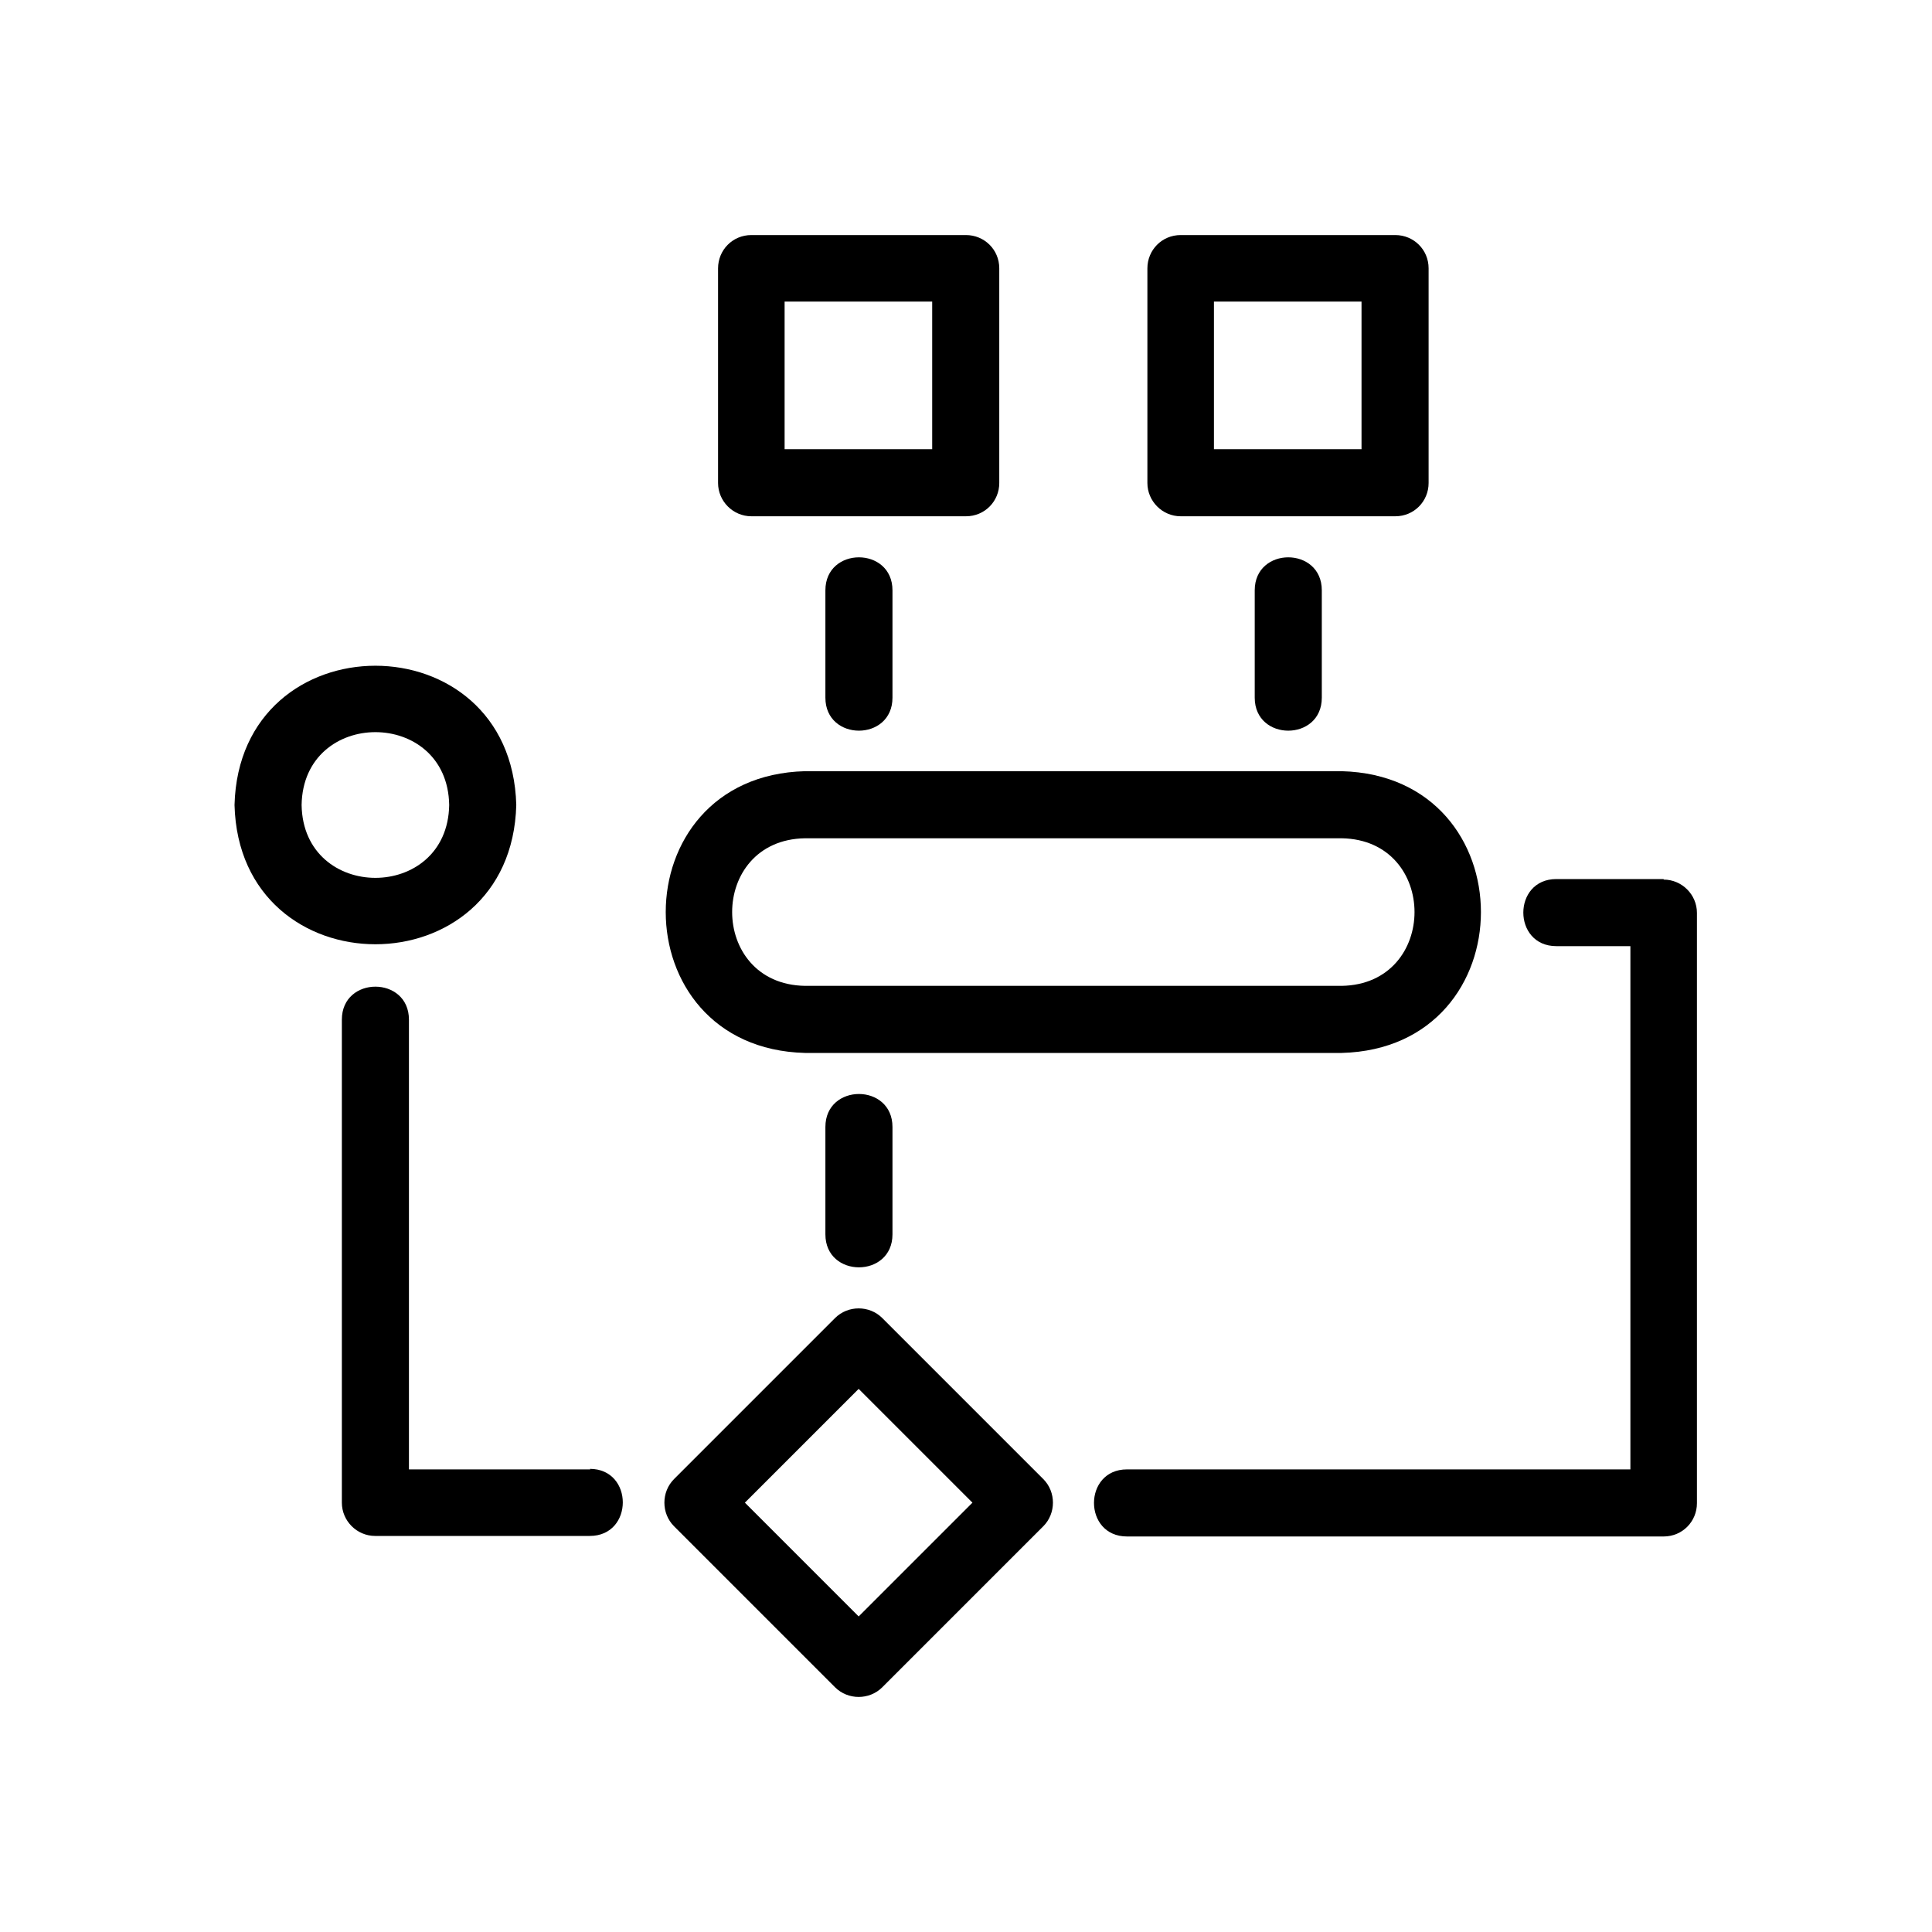 <?xml version="1.0" encoding="UTF-8"?><svg id="uuid-15ac8118-7d42-42b6-8756-82d1ed39b220" xmlns="http://www.w3.org/2000/svg" viewBox="0 0 36 36"><title>Flowchart icon - Black</title>
<desc>layers, plan, progression, structure, sort, diagrams and graphs</desc>
<path d="M9.62,15c-.09-3.46-5.16-3.46-5.25,0,.09,3.46,5.16,3.46,5.25,0Zm-4,0c.03-1.81,2.72-1.81,2.75,0-.03,1.81-2.72,1.81-2.75,0Z"/><path d="M14,9.62h4c.35,0,.62-.28,.62-.62V5c0-.35-.28-.62-.62-.62h-4c-.35,0-.62,.28-.62,.62v4c0,.34,.28,.62,.62,.62Zm.62-4h2.75v2.75h-2.75v-2.75Z"/><path d="M22,9.62h4c.35,0,.62-.28,.62-.62V5c0-.35-.28-.62-.62-.62h-4c-.35,0-.62,.28-.62,.62v4c0,.34,.28,.62,.62,.62Zm.62-4h2.75v2.75h-2.75v-2.75Z"/><path d="M15,19.62h10c3.46-.09,3.46-5.16,0-5.25H15c-3.46,.09-3.46,5.16,0,5.25Zm0-4h10c1.81,.03,1.81,2.72,0,2.75H15c-1.81-.03-1.81-2.72,0-2.75Z"/><path d="M15.38,11v2c0,.82,1.25,.82,1.25,0v-2c0-.82-1.25-.82-1.25,0Z"/><path d="M23.38,11v2c0,.82,1.25,.82,1.25,0v-2c0-.82-1.25-.82-1.25,0Z"/><path d="M16.44,24.56c-.24-.24-.64-.24-.88,0l-3,3c-.24,.24-.24,.64,0,.88l3,3c.24,.24,.64,.24,.88,0l3-3c.24-.24,.24-.64,0-.88l-3-3Zm-.44,5.56l-2.12-2.12,2.12-2.12,2.12,2.12-2.12,2.12Z"/><path d="M31,16.38h-2c-.82,0-.82,1.25,0,1.25h1.38v9.75h-9.38c-.82,0-.82,1.25,0,1.25h10c.35,0,.62-.28,.62-.62v-11c0-.34-.28-.62-.62-.62Z"/><path d="M11,27.38h-3.38v-8.38c0-.82-1.25-.82-1.25,0v9c0,.34,.28,.62,.62,.62h4c.82,0,.82-1.25,0-1.25Z"/><path d="M15.38,21v2c0,.82,1.25,.82,1.25,0v-2c0-.82-1.25-.82-1.25,0Z"/></svg>
